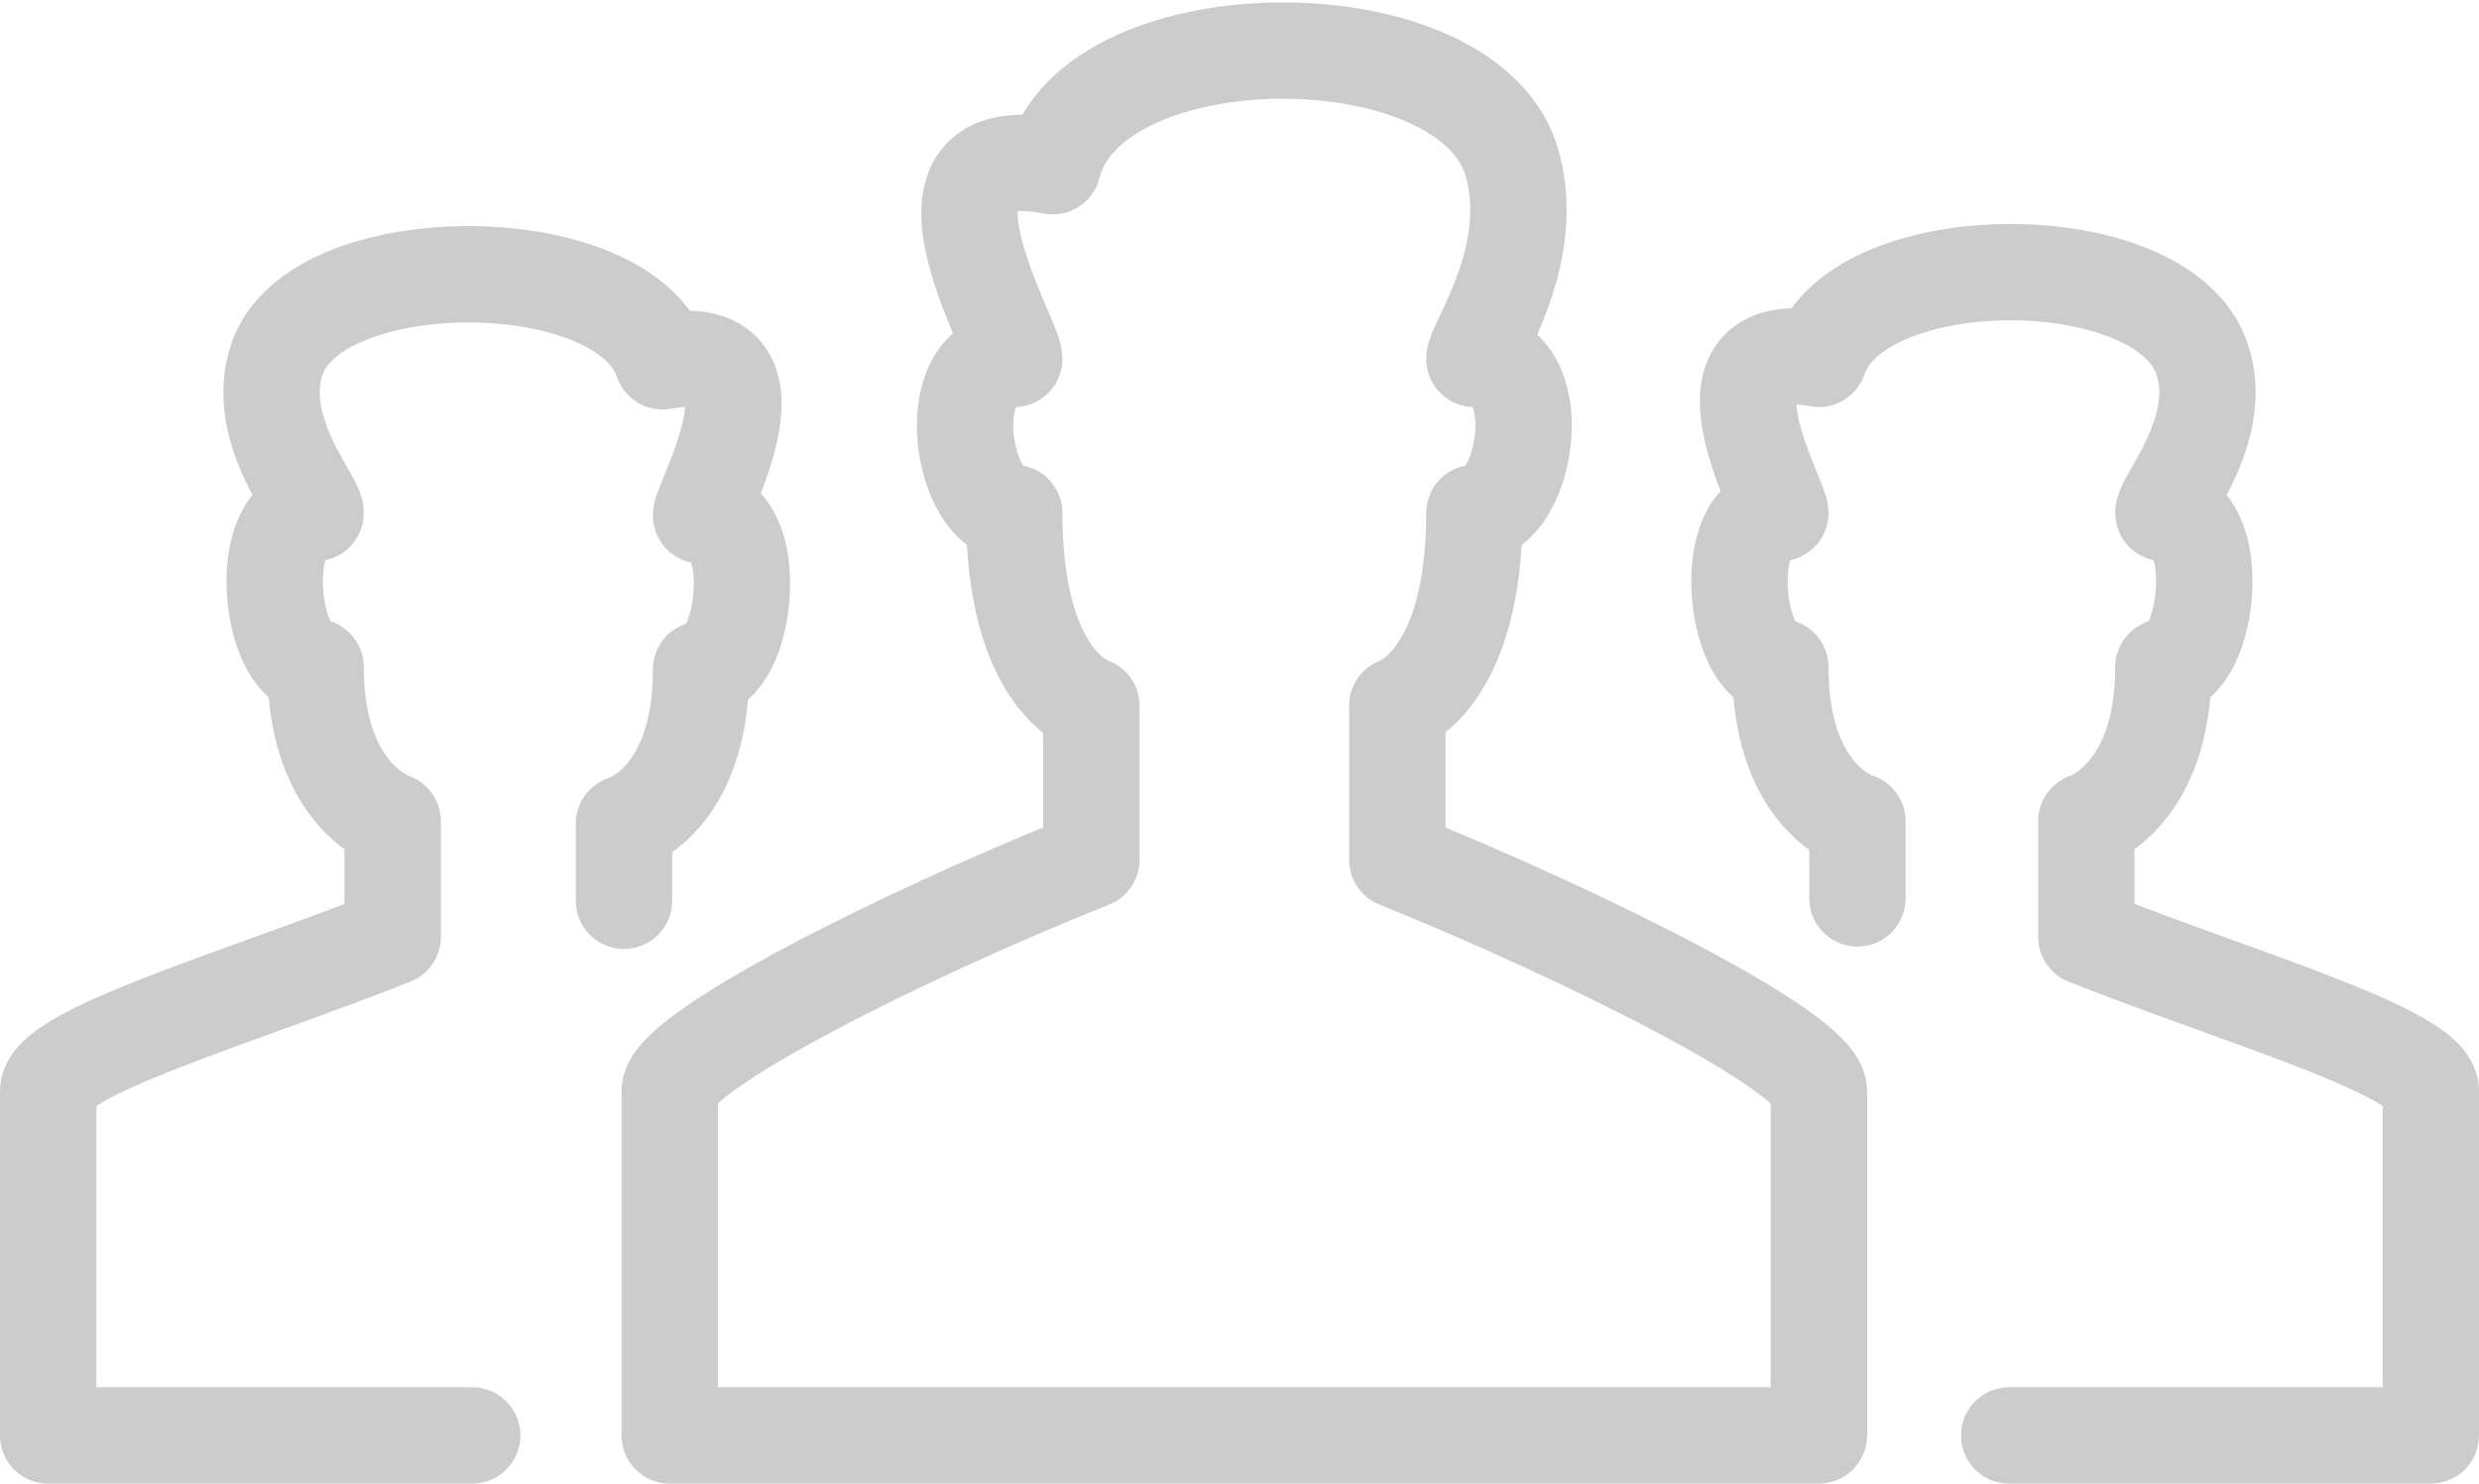<?xml version="1.0" encoding="utf-8"?>
<!-- Generator: Adobe Illustrator 18.0.0, SVG Export Plug-In . SVG Version: 6.00 Build 0)  -->
<!DOCTYPE svg PUBLIC "-//W3C//DTD SVG 1.1//EN" "http://www.w3.org/Graphics/SVG/1.1/DTD/svg11.dtd">
<svg version="1.1" id="Layer_1" xmlns="http://www.w3.org/2000/svg" xmlns:xlink="http://www.w3.org/1999/xlink" x="0px" y="0px"
	 viewBox="1.6 42.2 102.9 61.6" enable-background="new 1.6 42.2 102.9 61.6" xml:space="preserve">
<path fill="none" stroke="#CCCCCC" stroke-width="4" stroke-linejoin="round" stroke-miterlimit="10" d="M52.8,101.8h24.3
	c0,0,0-9.6,0-14.3c0-1.6-9.6-6.4-17.5-9.6v-6.4c0,0,3.2-1,3.2-8c2.2,0,3.2-6.4,0-6.4c0-0.6,2.6-4.2,1.6-8c-1.6-6.4-17.5-6.4-19.1,0
	c-6.7-1.3-1.6,7.1-1.6,8c-3.2,0-2.2,6.4,0,6.4c0,7.1,3.2,8,3.2,8v6.4c-8,3.2-17.5,8-17.5,9.6c0,3.2,0,14.3,0,14.3H52.8z"/>
<path fill="none" stroke="#CCCCCC" stroke-width="4" stroke-linecap="round" stroke-linejoin="round" stroke-miterlimit="10" d="
	M85,101.8h17.5c0,0,0-10.6,0-14.3c0-1.6-8-3.9-14.3-6.4v-4.8c0,0,3.2-1,3.2-6.4c1.9,0,2.6-6.4,0-6.4c0-0.6,2.6-3.5,1.6-6.4
	c-1.6-4.8-14.3-4.8-15.9,0c-5.5-1-1.6,5.8-1.6,6.4c-2.6,0-1.9,6.4,0,6.4c0,5.5,3.2,6.4,3.2,6.4v3.2"/>
<path fill="none" stroke="#CCCCCC" stroke-width="4" stroke-linecap="round" stroke-linejoin="round" stroke-miterlimit="10" d="
	M21.2,101.8H3.6c0,0,0-10.6,0-14.3c0-1.6,8-3.9,14.3-6.4v-4.8c0,0-3.2-1-3.2-6.4c-1.9,0-2.6-6.4,0-6.4c0-0.6-2.6-3.5-1.6-6.4
	c1.6-4.7,14.4-4.7,16,0.1c5.5-1,1.6,5.8,1.6,6.4c2.6,0,1.9,6.4,0,6.4c0,5.5-3.2,6.4-3.2,6.4v3.2"/>
</svg>
